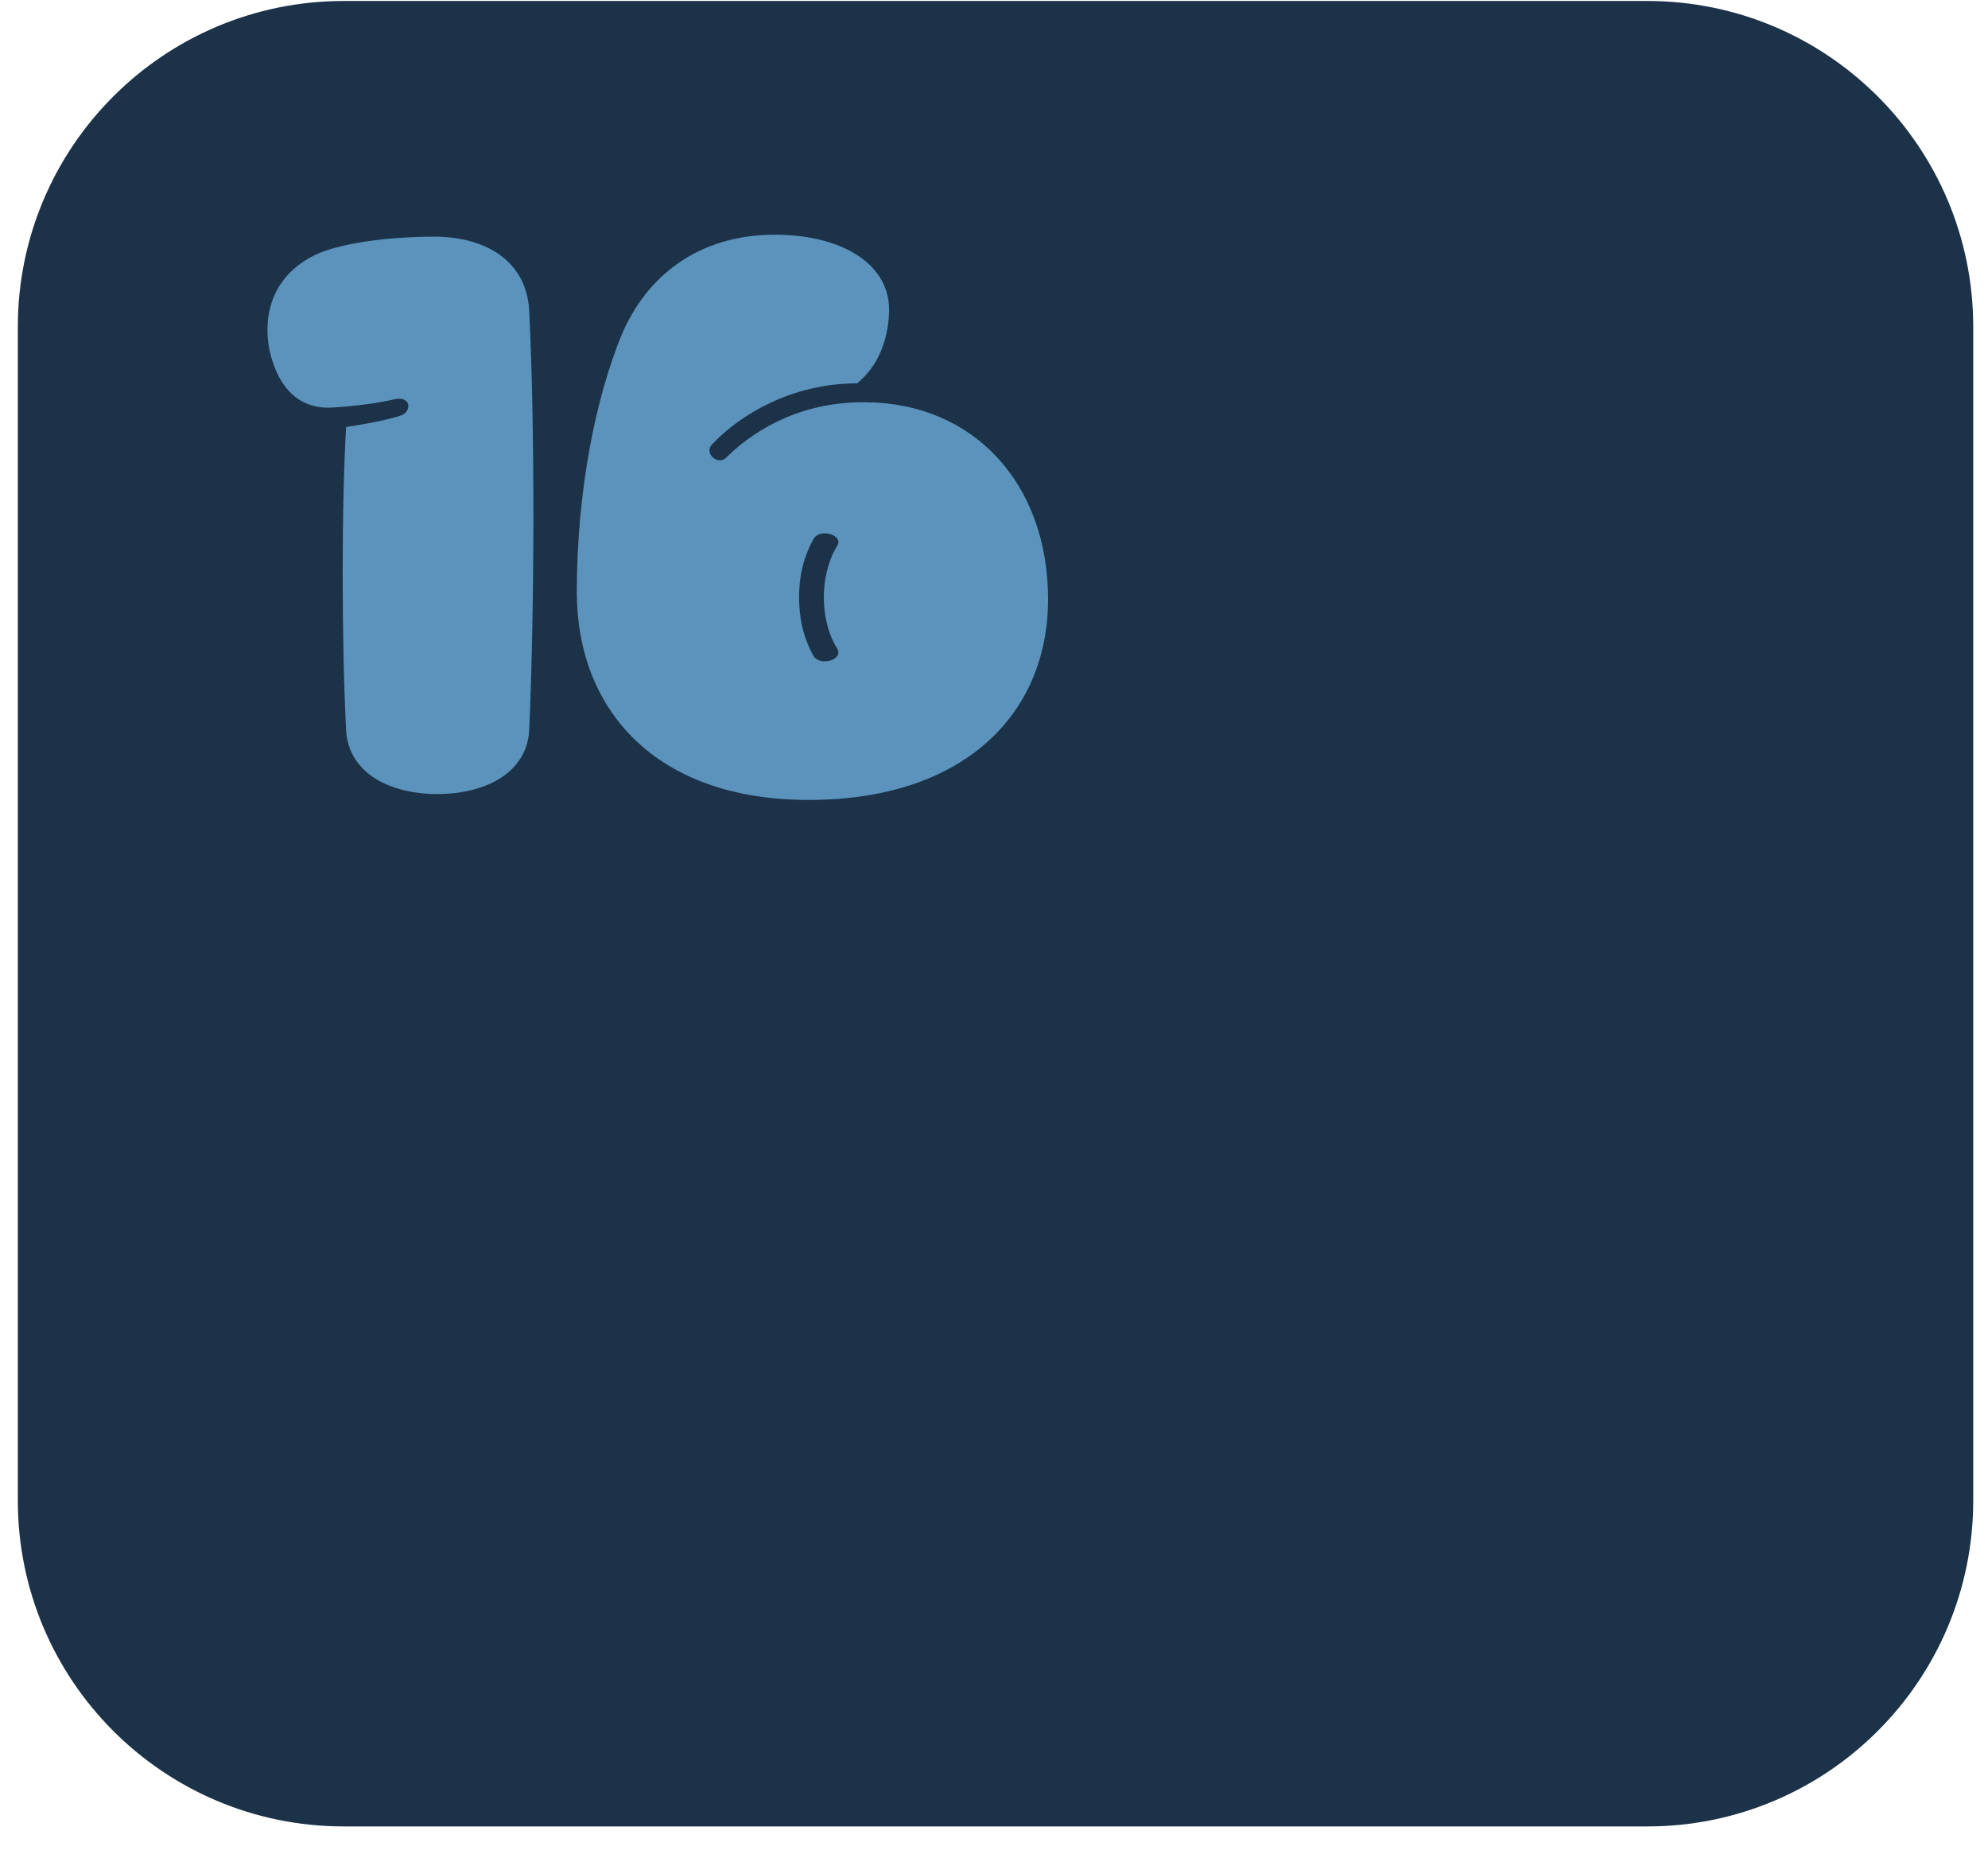 <svg width="61" height="57" viewBox="0 0 61 57" fill="none" xmlns="http://www.w3.org/2000/svg">
<path d="M50.547 0.03H10.547C5.024 0.03 0.547 4.507 0.547 10.03V46.03C0.547 51.553 5.024 56.03 10.547 56.03H50.547C56.07 56.03 60.547 51.553 60.547 46.03V10.03C60.547 4.507 56.07 0.03 50.547 0.03Z" fill="#1C3249"/>
<path d="M12.259 12.76C12.639 12.66 12.639 12.16 12.139 12.24C11.559 12.38 10.86 12.46 10.239 12.5C9.2 12.58 8.52 11.92 8.26 10.7C7.98 9.08 8.86 8.1 9.96 7.7C10.839 7.4 12.139 7.26 13.319 7.26C14.899 7.26 16.16 8 16.239 9.54C16.419 13.2 16.399 18.74 16.239 22.4C16.16 23.76 14.819 24.36 13.419 24.36C12.02 24.36 10.7 23.76 10.62 22.4C10.479 19.62 10.479 15.52 10.62 13.1C11.139 13.02 11.819 12.9 12.259 12.76Z" fill="#5B93BC"/>
<path d="M22.279 14.04C23.279 13.06 24.719 12.32 26.559 12.34C29.879 12.36 32.159 14.84 32.159 18.38C32.159 21.92 29.559 24.54 24.819 24.54C20.079 24.54 17.699 21.74 17.699 18.16C17.699 15.06 18.279 12.2 19.079 10.26C19.839 8.48 21.419 7.2 23.779 7.2C25.819 7.2 27.359 8.1 27.279 9.62C27.239 10.46 26.939 11.24 26.299 11.76C24.279 11.76 22.699 12.74 21.879 13.6C21.559 13.88 22.019 14.3 22.279 14.04ZM25.679 19.88C25.379 19.4 25.279 18.8 25.279 18.32C25.279 17.84 25.379 17.26 25.679 16.76C25.919 16.42 25.159 16.18 24.959 16.54C24.639 17.12 24.519 17.7 24.519 18.32C24.519 18.94 24.639 19.54 24.959 20.12C25.159 20.46 25.919 20.24 25.679 19.88Z" fill="#5B93BC"/>
</svg>
